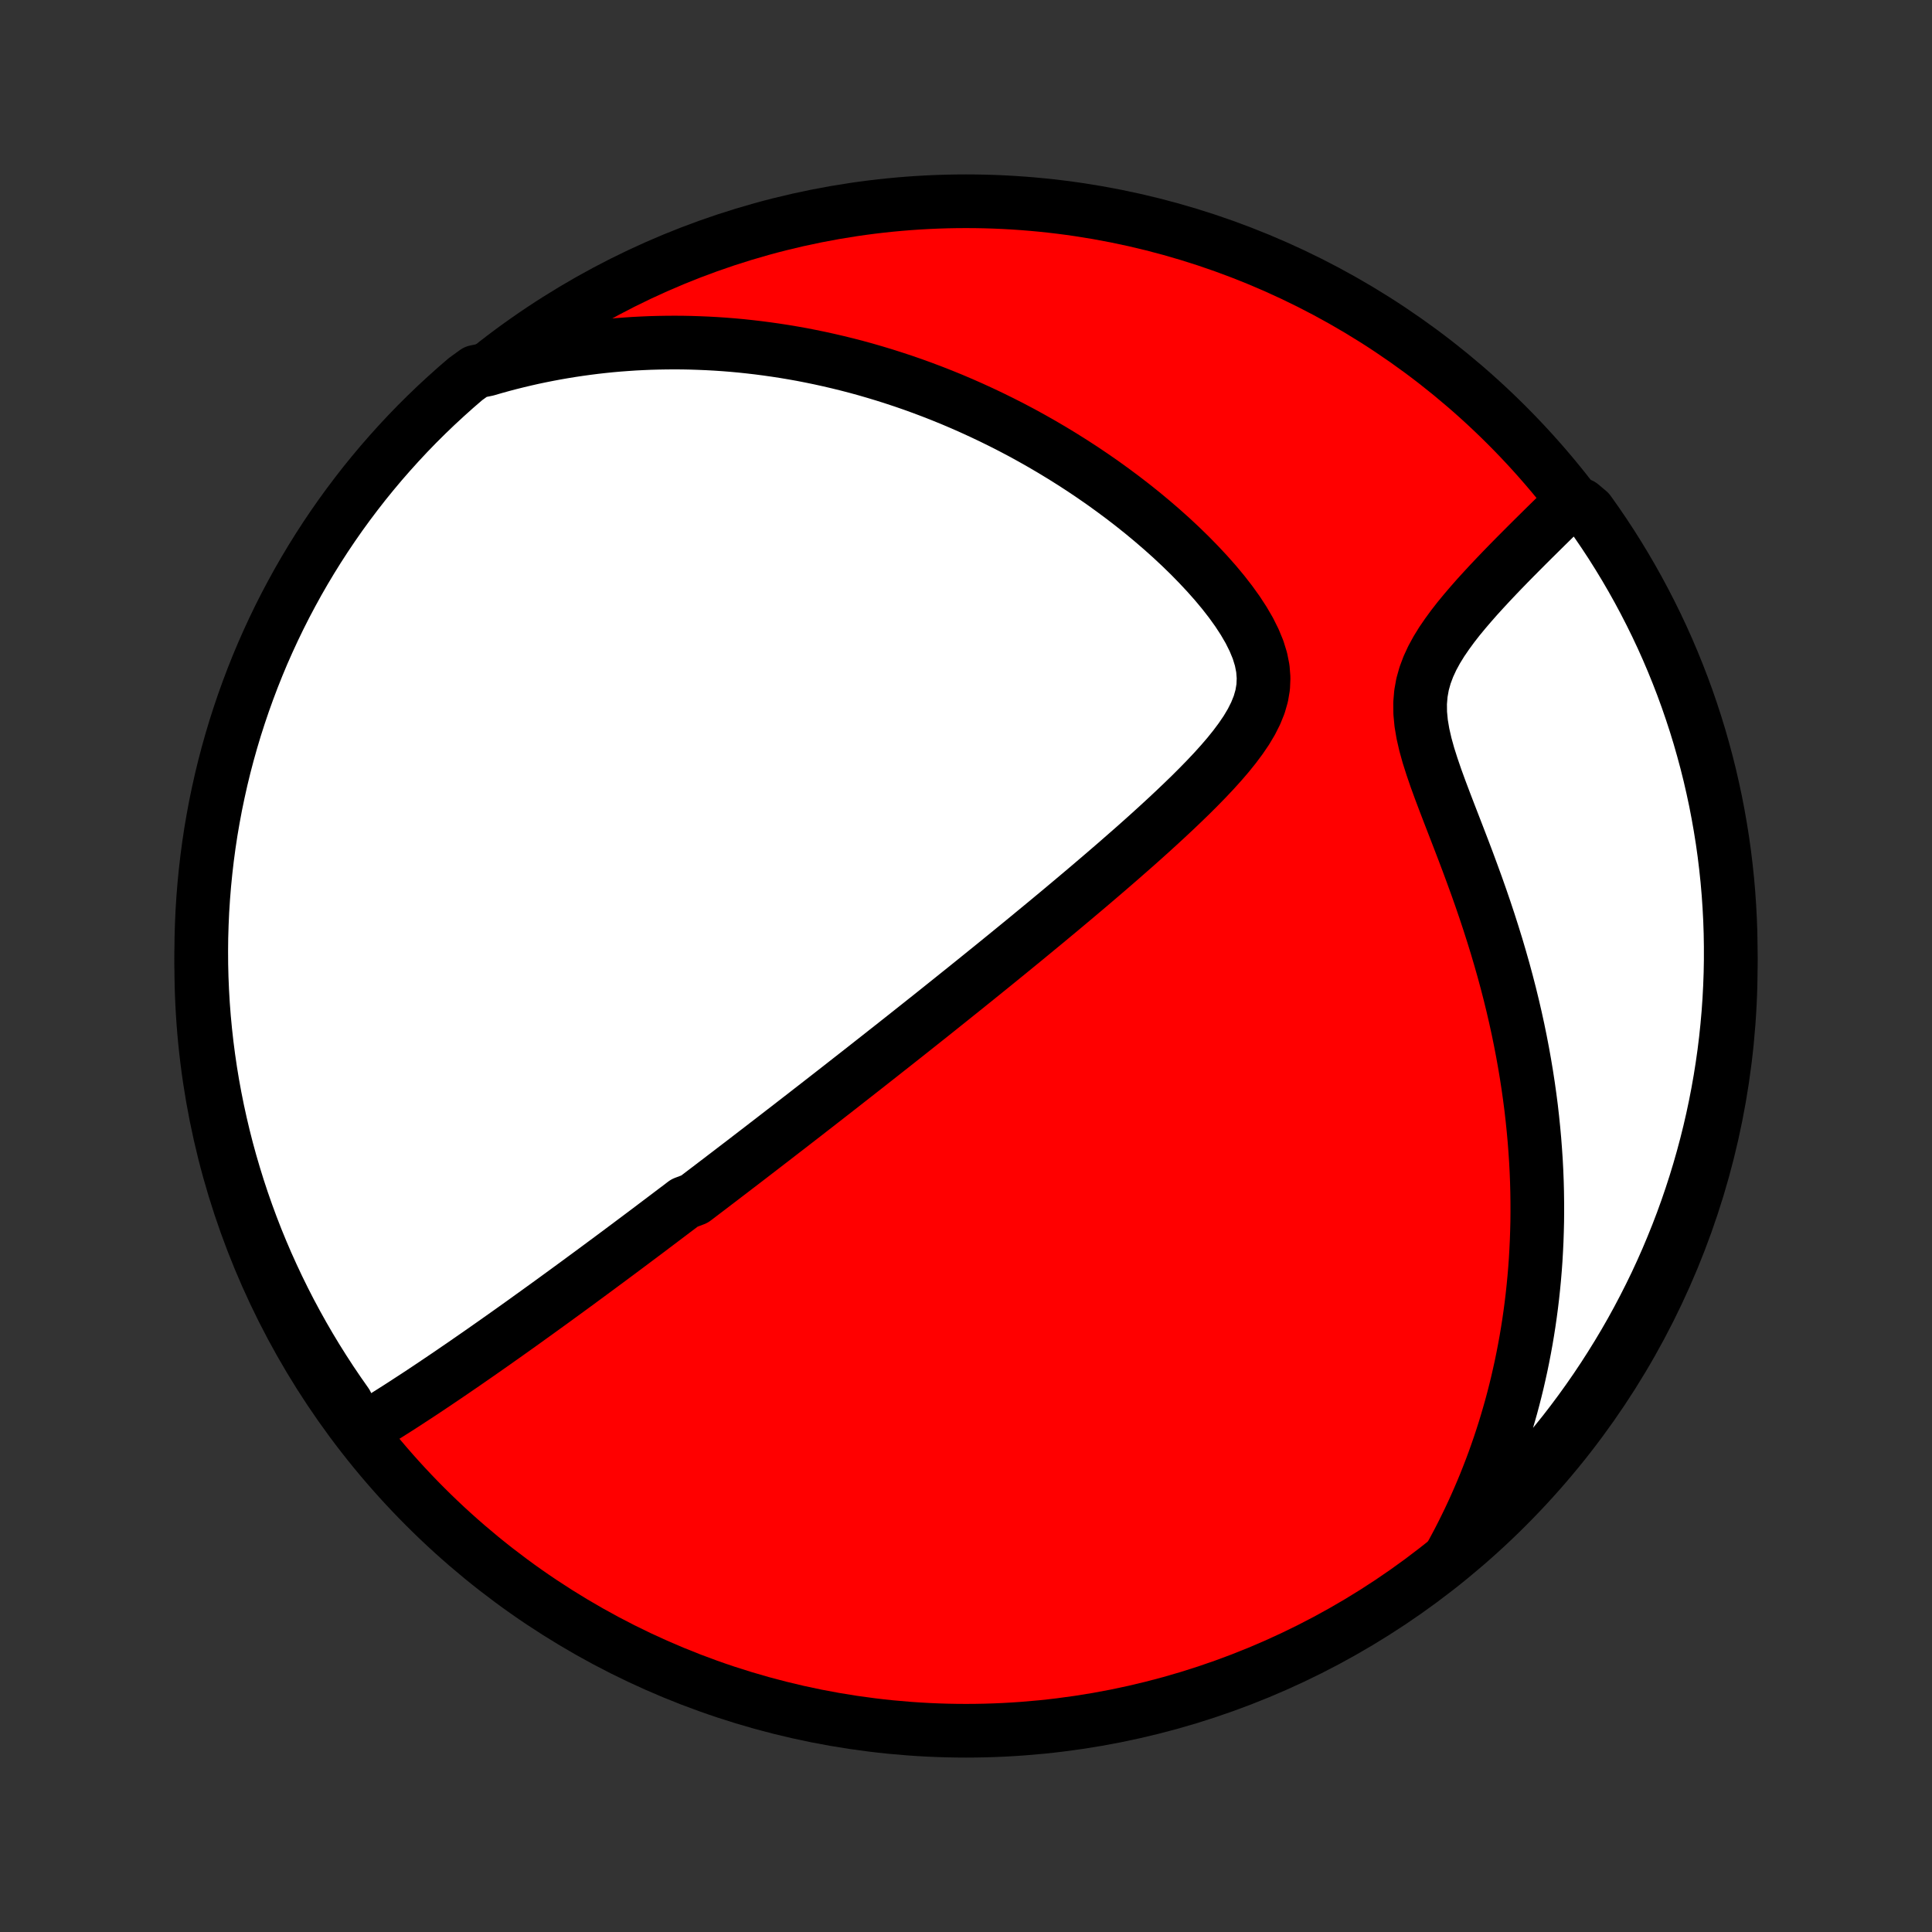 <?xml version="1.0" encoding="utf-8" standalone="no"?>
<!DOCTYPE svg PUBLIC "-//W3C//DTD SVG 1.1//EN"
  "http://www.w3.org/Graphics/SVG/1.1/DTD/svg11.dtd">
<!-- Created with matplotlib (http://matplotlib.org/) -->
<svg height="72pt" version="1.1" viewBox="0 0 72 72" width="72pt" xmlns="http://www.w3.org/2000/svg" xmlns:xlink="http://www.w3.org/1999/xlink">
 <rect x="0" y="0" width="72" height="72" fill="#333333" stroke="none"/>
 <defs>
  <style type="text/css">
*{stroke-linecap:butt;stroke-linejoin:round;}
  </style>
 </defs>
 <g id="figure_1">
  <g id="patch_1">
   <path d="
M0 72
L72 72
L72 0
L0 0
z
" style="fill:none;"/>
  </g>
  <g id="axes_1">
   <g id="PatchCollection_1">
    <defs>
     <path d="
M36 -7.5
C43.558 -7.5 50.808 -10.503 56.153 -15.848
C61.497 -21.192 64.5 -28.442 64.5 -36
C64.5 -43.558 61.497 -50.808 56.153 -56.153
C50.808 -61.497 43.558 -64.5 36 -64.5
C28.442 -64.5 21.192 -61.497 15.848 -56.153
C10.503 -50.808 7.5 -43.558 7.5 -36
C7.5 -28.442 10.503 -21.192 15.848 -15.848
C21.192 -10.503 28.442 -7.5 36 -7.5
z
" id="C0_0_a811fe30f3"/>
     <path d="
M13.42 -18.656
L13.658 -18.798
L13.895 -18.942
L14.13 -19.087
L14.364 -19.234
L14.597 -19.381
L14.829 -19.528
L15.059 -19.676
L15.287 -19.825
L15.515 -19.973
L15.741 -20.122
L15.965 -20.271
L16.189 -20.421
L16.41 -20.57
L16.631 -20.719
L16.85 -20.868
L17.067 -21.017
L17.284 -21.165
L17.498 -21.314
L17.712 -21.462
L17.924 -21.609
L18.135 -21.757
L18.345 -21.904
L18.553 -22.051
L18.76 -22.197
L18.966 -22.343
L19.171 -22.489
L19.375 -22.634
L19.577 -22.779
L19.778 -22.924
L19.979 -23.068
L20.178 -23.212
L20.376 -23.355
L20.574 -23.498
L20.77 -23.641
L20.966 -23.784
L21.161 -23.926
L21.355 -24.068
L21.548 -24.209
L21.74 -24.351
L21.932 -24.492
L22.123 -24.633
L22.314 -24.774
L22.504 -24.915
L22.694 -25.055
L22.883 -25.196
L23.072 -25.336
L23.26 -25.477
L23.448 -25.617
L23.636 -25.758
L23.823 -25.898
L24.01 -26.038
L24.198 -26.179
L24.384 -26.32
L24.571 -26.461
L24.758 -26.602
L24.945 -26.743
L25.132 -26.885
L25.32 -27.026
L25.507 -27.169
L25.882 -27.311
L26.07 -27.454
L26.259 -27.598
L26.448 -27.741
L26.637 -27.886
L26.827 -28.03
L27.017 -28.176
L27.209 -28.322
L27.4 -28.469
L27.593 -28.616
L27.786 -28.764
L27.98 -28.913
L28.175 -29.063
L28.37 -29.213
L28.567 -29.365
L28.765 -29.517
L28.964 -29.671
L29.163 -29.825
L29.365 -29.98
L29.567 -30.137
L29.771 -30.295
L29.976 -30.453
L30.182 -30.614
L30.39 -30.775
L30.599 -30.938
L30.81 -31.102
L31.023 -31.268
L31.237 -31.435
L31.453 -31.604
L31.67 -31.774
L31.89 -31.946
L32.111 -32.119
L32.335 -32.295
L32.56 -32.472
L32.788 -32.651
L33.017 -32.832
L33.249 -33.014
L33.483 -33.199
L33.72 -33.386
L33.958 -33.575
L34.199 -33.766
L34.443 -33.96
L34.689 -34.155
L34.937 -34.353
L35.188 -34.554
L35.441 -34.756
L35.697 -34.962
L35.956 -35.169
L36.218 -35.38
L36.481 -35.592
L36.748 -35.808
L37.018 -36.026
L37.29 -36.247
L37.564 -36.47
L37.842 -36.697
L38.122 -36.926
L38.404 -37.158
L38.689 -37.393
L38.977 -37.63
L39.267 -37.871
L39.559 -38.114
L39.854 -38.361
L40.15 -38.61
L40.449 -38.862
L40.749 -39.117
L41.051 -39.375
L41.355 -39.636
L41.659 -39.899
L41.964 -40.166
L42.27 -40.434
L42.576 -40.706
L42.882 -40.981
L43.186 -41.258
L43.49 -41.538
L43.791 -41.82
L44.09 -42.105
L44.386 -42.392
L44.676 -42.682
L44.961 -42.974
L45.239 -43.269
L45.508 -43.567
L45.766 -43.867
L46.01 -44.17
L46.239 -44.477
L46.449 -44.786
L46.636 -45.1
L46.796 -45.418
L46.926 -45.74
L47.02 -46.068
L47.076 -46.401
L47.09 -46.739
L47.063 -47.083
L46.994 -47.432
L46.885 -47.785
L46.738 -48.142
L46.559 -48.501
L46.35 -48.86
L46.116 -49.219
L45.859 -49.576
L45.583 -49.931
L45.291 -50.281
L44.984 -50.627
L44.665 -50.968
L44.336 -51.304
L43.998 -51.633
L43.653 -51.955
L43.301 -52.27
L42.943 -52.578
L42.581 -52.879
L42.214 -53.172
L41.845 -53.457
L41.472 -53.734
L41.098 -54.004
L40.722 -54.265
L40.345 -54.519
L39.967 -54.764
L39.588 -55.002
L39.209 -55.232
L38.831 -55.454
L38.453 -55.668
L38.076 -55.875
L37.699 -56.074
L37.324 -56.265
L36.95 -56.449
L36.577 -56.626
L36.206 -56.796
L35.837 -56.959
L35.47 -57.115
L35.104 -57.264
L34.74 -57.407
L34.379 -57.543
L34.02 -57.673
L33.662 -57.797
L33.307 -57.914
L32.955 -58.026
L32.604 -58.132
L32.256 -58.233
L31.91 -58.328
L31.567 -58.417
L31.225 -58.501
L30.886 -58.58
L30.55 -58.654
L30.215 -58.723
L29.883 -58.788
L29.553 -58.847
L29.225 -58.902
L28.899 -58.952
L28.575 -58.998
L28.253 -59.04
L27.934 -59.077
L27.616 -59.111
L27.3 -59.14
L26.986 -59.165
L26.674 -59.186
L26.363 -59.203
L26.054 -59.216
L25.747 -59.226
L25.442 -59.232
L25.137 -59.234
L24.835 -59.232
L24.534 -59.227
L24.234 -59.219
L23.935 -59.206
L23.638 -59.191
L23.342 -59.171
L23.047 -59.149
L22.753 -59.123
L22.46 -59.093
L22.168 -59.06
L21.877 -59.023
L21.586 -58.983
L21.297 -58.94
L21.008 -58.893
L20.72 -58.843
L20.432 -58.789
L20.145 -58.732
L19.858 -58.672
L19.572 -58.607
L19.286 -58.539
L19.001 -58.468
L18.716 -58.393
L18.431 -58.314
L18.146 -58.231
L17.727 -58.145
L17.348 -57.871
L16.975 -57.549
L16.608 -57.22
L16.246 -56.885
L15.891 -56.544
L15.541 -56.196
L15.198 -55.842
L14.861 -55.481
L14.531 -55.115
L14.207 -54.744
L13.89 -54.366
L13.579 -53.983
L13.276 -53.594
L12.979 -53.2
L12.689 -52.801
L12.407 -52.397
L12.131 -51.987
L11.863 -51.573
L11.602 -51.154
L11.349 -50.731
L11.103 -50.303
L10.865 -49.87
L10.634 -49.434
L10.411 -48.993
L10.196 -48.548
L9.989 -48.1
L9.789 -47.648
L9.598 -47.192
L9.415 -46.733
L9.24 -46.27
L9.073 -45.805
L8.914 -45.336
L8.763 -44.865
L8.621 -44.391
L8.487 -43.914
L8.361 -43.435
L8.244 -42.954
L8.136 -42.471
L8.035 -41.985
L7.944 -41.498
L7.86 -41.009
L7.786 -40.519
L7.72 -40.027
L7.663 -39.534
L7.614 -39.04
L7.574 -38.545
L7.542 -38.049
L7.52 -37.553
L7.505 -37.056
L7.5 -36.558
L7.503 -36.061
L7.515 -35.564
L7.536 -35.066
L7.565 -34.569
L7.603 -34.073
L7.65 -33.577
L7.705 -33.082
L7.769 -32.587
L7.841 -32.094
L7.922 -31.602
L8.012 -31.111
L8.11 -30.622
L8.217 -30.134
L8.332 -29.648
L8.455 -29.164
L8.587 -28.683
L8.728 -28.203
L8.876 -27.726
L9.033 -27.251
L9.198 -26.779
L9.371 -26.31
L9.552 -25.843
L9.742 -25.38
L9.939 -24.92
L10.145 -24.464
L10.358 -24.011
L10.579 -23.561
L10.807 -23.116
L11.044 -22.674
L11.288 -22.236
L11.539 -21.803
L11.798 -21.374
L12.065 -20.949
L12.338 -20.529
L12.619 -20.114
L12.907 -19.703
z
" id="C0_1_222b42c41f"/>
     <path d="
M54.069 -14.031
L54.211 -14.293
L54.351 -14.556
L54.487 -14.821
L54.619 -15.087
L54.749 -15.354
L54.875 -15.623
L54.998 -15.893
L55.118 -16.166
L55.235 -16.44
L55.349 -16.715
L55.459 -16.993
L55.567 -17.272
L55.672 -17.553
L55.773 -17.837
L55.872 -18.122
L55.967 -18.409
L56.06 -18.699
L56.149 -18.991
L56.235 -19.285
L56.319 -19.581
L56.399 -19.88
L56.476 -20.182
L56.55 -20.486
L56.62 -20.793
L56.688 -21.102
L56.752 -21.414
L56.813 -21.73
L56.871 -22.048
L56.925 -22.369
L56.976 -22.693
L57.023 -23.02
L57.067 -23.351
L57.107 -23.684
L57.143 -24.021
L57.176 -24.362
L57.205 -24.706
L57.23 -25.053
L57.25 -25.404
L57.267 -25.759
L57.279 -26.117
L57.288 -26.479
L57.291 -26.845
L57.29 -27.215
L57.285 -27.588
L57.275 -27.965
L57.26 -28.347
L57.24 -28.732
L57.214 -29.121
L57.184 -29.514
L57.148 -29.91
L57.107 -30.311
L57.061 -30.716
L57.008 -31.124
L56.95 -31.536
L56.886 -31.952
L56.816 -32.371
L56.74 -32.794
L56.658 -33.22
L56.57 -33.65
L56.475 -34.083
L56.374 -34.519
L56.267 -34.957
L56.153 -35.398
L56.033 -35.842
L55.906 -36.288
L55.774 -36.736
L55.635 -37.185
L55.491 -37.636
L55.341 -38.088
L55.186 -38.541
L55.026 -38.994
L54.861 -39.447
L54.694 -39.899
L54.523 -40.35
L54.35 -40.8
L54.177 -41.248
L54.005 -41.692
L53.836 -42.133
L53.671 -42.57
L53.514 -43.001
L53.368 -43.427
L53.235 -43.845
L53.121 -44.255
L53.029 -44.656
L52.963 -45.047
L52.927 -45.427
L52.923 -45.796
L52.953 -46.153
L53.015 -46.499
L53.109 -46.834
L53.231 -47.159
L53.377 -47.475
L53.545 -47.783
L53.73 -48.083
L53.93 -48.375
L54.14 -48.662
L54.359 -48.943
L54.585 -49.217
L54.816 -49.487
L55.049 -49.752
L55.285 -50.011
L55.521 -50.266
L55.758 -50.517
L55.994 -50.763
L56.228 -51.004
L56.461 -51.241
L56.692 -51.473
L56.92 -51.702
L57.145 -51.926
L57.367 -52.145
L57.585 -52.361
L57.8 -52.572
L58.012 -52.78
L58.22 -52.983
L58.921 -53.183
L59.213 -52.937
L59.498 -52.535
L59.776 -52.127
L60.047 -51.715
L60.31 -51.297
L60.566 -50.875
L60.814 -50.449
L61.055 -50.018
L61.288 -49.583
L61.514 -49.143
L61.732 -48.7
L61.942 -48.253
L62.144 -47.802
L62.338 -47.347
L62.524 -46.889
L62.702 -46.428
L62.872 -45.963
L63.033 -45.496
L63.187 -45.025
L63.332 -44.552
L63.468 -44.076
L63.597 -43.598
L63.717 -43.118
L63.828 -42.635
L63.932 -42.15
L64.026 -41.663
L64.112 -41.175
L64.19 -40.685
L64.259 -40.194
L64.319 -39.701
L64.371 -39.208
L64.414 -38.713
L64.448 -38.217
L64.474 -37.721
L64.491 -37.224
L64.499 -36.727
L64.499 -36.23
L64.49 -35.732
L64.472 -35.235
L64.446 -34.738
L64.411 -34.241
L64.367 -33.745
L64.315 -33.25
L64.254 -32.755
L64.184 -32.261
L64.106 -31.769
L64.019 -31.278
L63.924 -30.788
L63.82 -30.299
L63.708 -29.813
L63.587 -29.328
L63.458 -28.846
L63.321 -28.366
L63.175 -27.887
L63.021 -27.412
L62.859 -26.939
L62.689 -26.469
L62.51 -26.001
L62.323 -25.537
L62.129 -25.076
L61.926 -24.618
L61.716 -24.164
L61.497 -23.713
L61.271 -23.267
L61.037 -22.823
L60.796 -22.384
L60.547 -21.95
L60.29 -21.519
L60.026 -21.093
L59.755 -20.671
L59.477 -20.254
L59.191 -19.842
L58.899 -19.435
L58.599 -19.032
L58.293 -18.635
L57.979 -18.244
L57.659 -17.857
L57.333 -17.476
L57 -17.101
L56.66 -16.732
L56.314 -16.368
L55.962 -16.011
L55.604 -15.659
L55.24 -15.314
L54.871 -14.975
L54.495 -14.642
z
" id="C0_2_90399bb1d0"/>
    </defs>
    <g clip-path="url(#p1bffca34e9)">
     <use style="fill:#ff0000;stroke:#000000;stroke-width:2.0;" x="0.0" xlink:href="#C0_0_a811fe30f3" y="72.0"/>
    </g>
    <g clip-path="url(#p1bffca34e9)">
     <use style="fill:#ffffff;stroke:#000000;stroke-width:2.0;" x="0.0" xlink:href="#C0_1_222b42c41f" y="72.0"/>
    </g>
    <g clip-path="url(#p1bffca34e9)">
     <use style="fill:#ffffff;stroke:#000000;stroke-width:2.0;" x="0.0" xlink:href="#C0_2_90399bb1d0" y="72.0"/>
    </g>
   </g>
  </g>
 </g>
 <defs>
  <clipPath id="p1bffca34e9">
   <rect height="72.0" width="72.0" x="0.0" y="0.0"/>
  </clipPath>
 </defs>
</svg>
